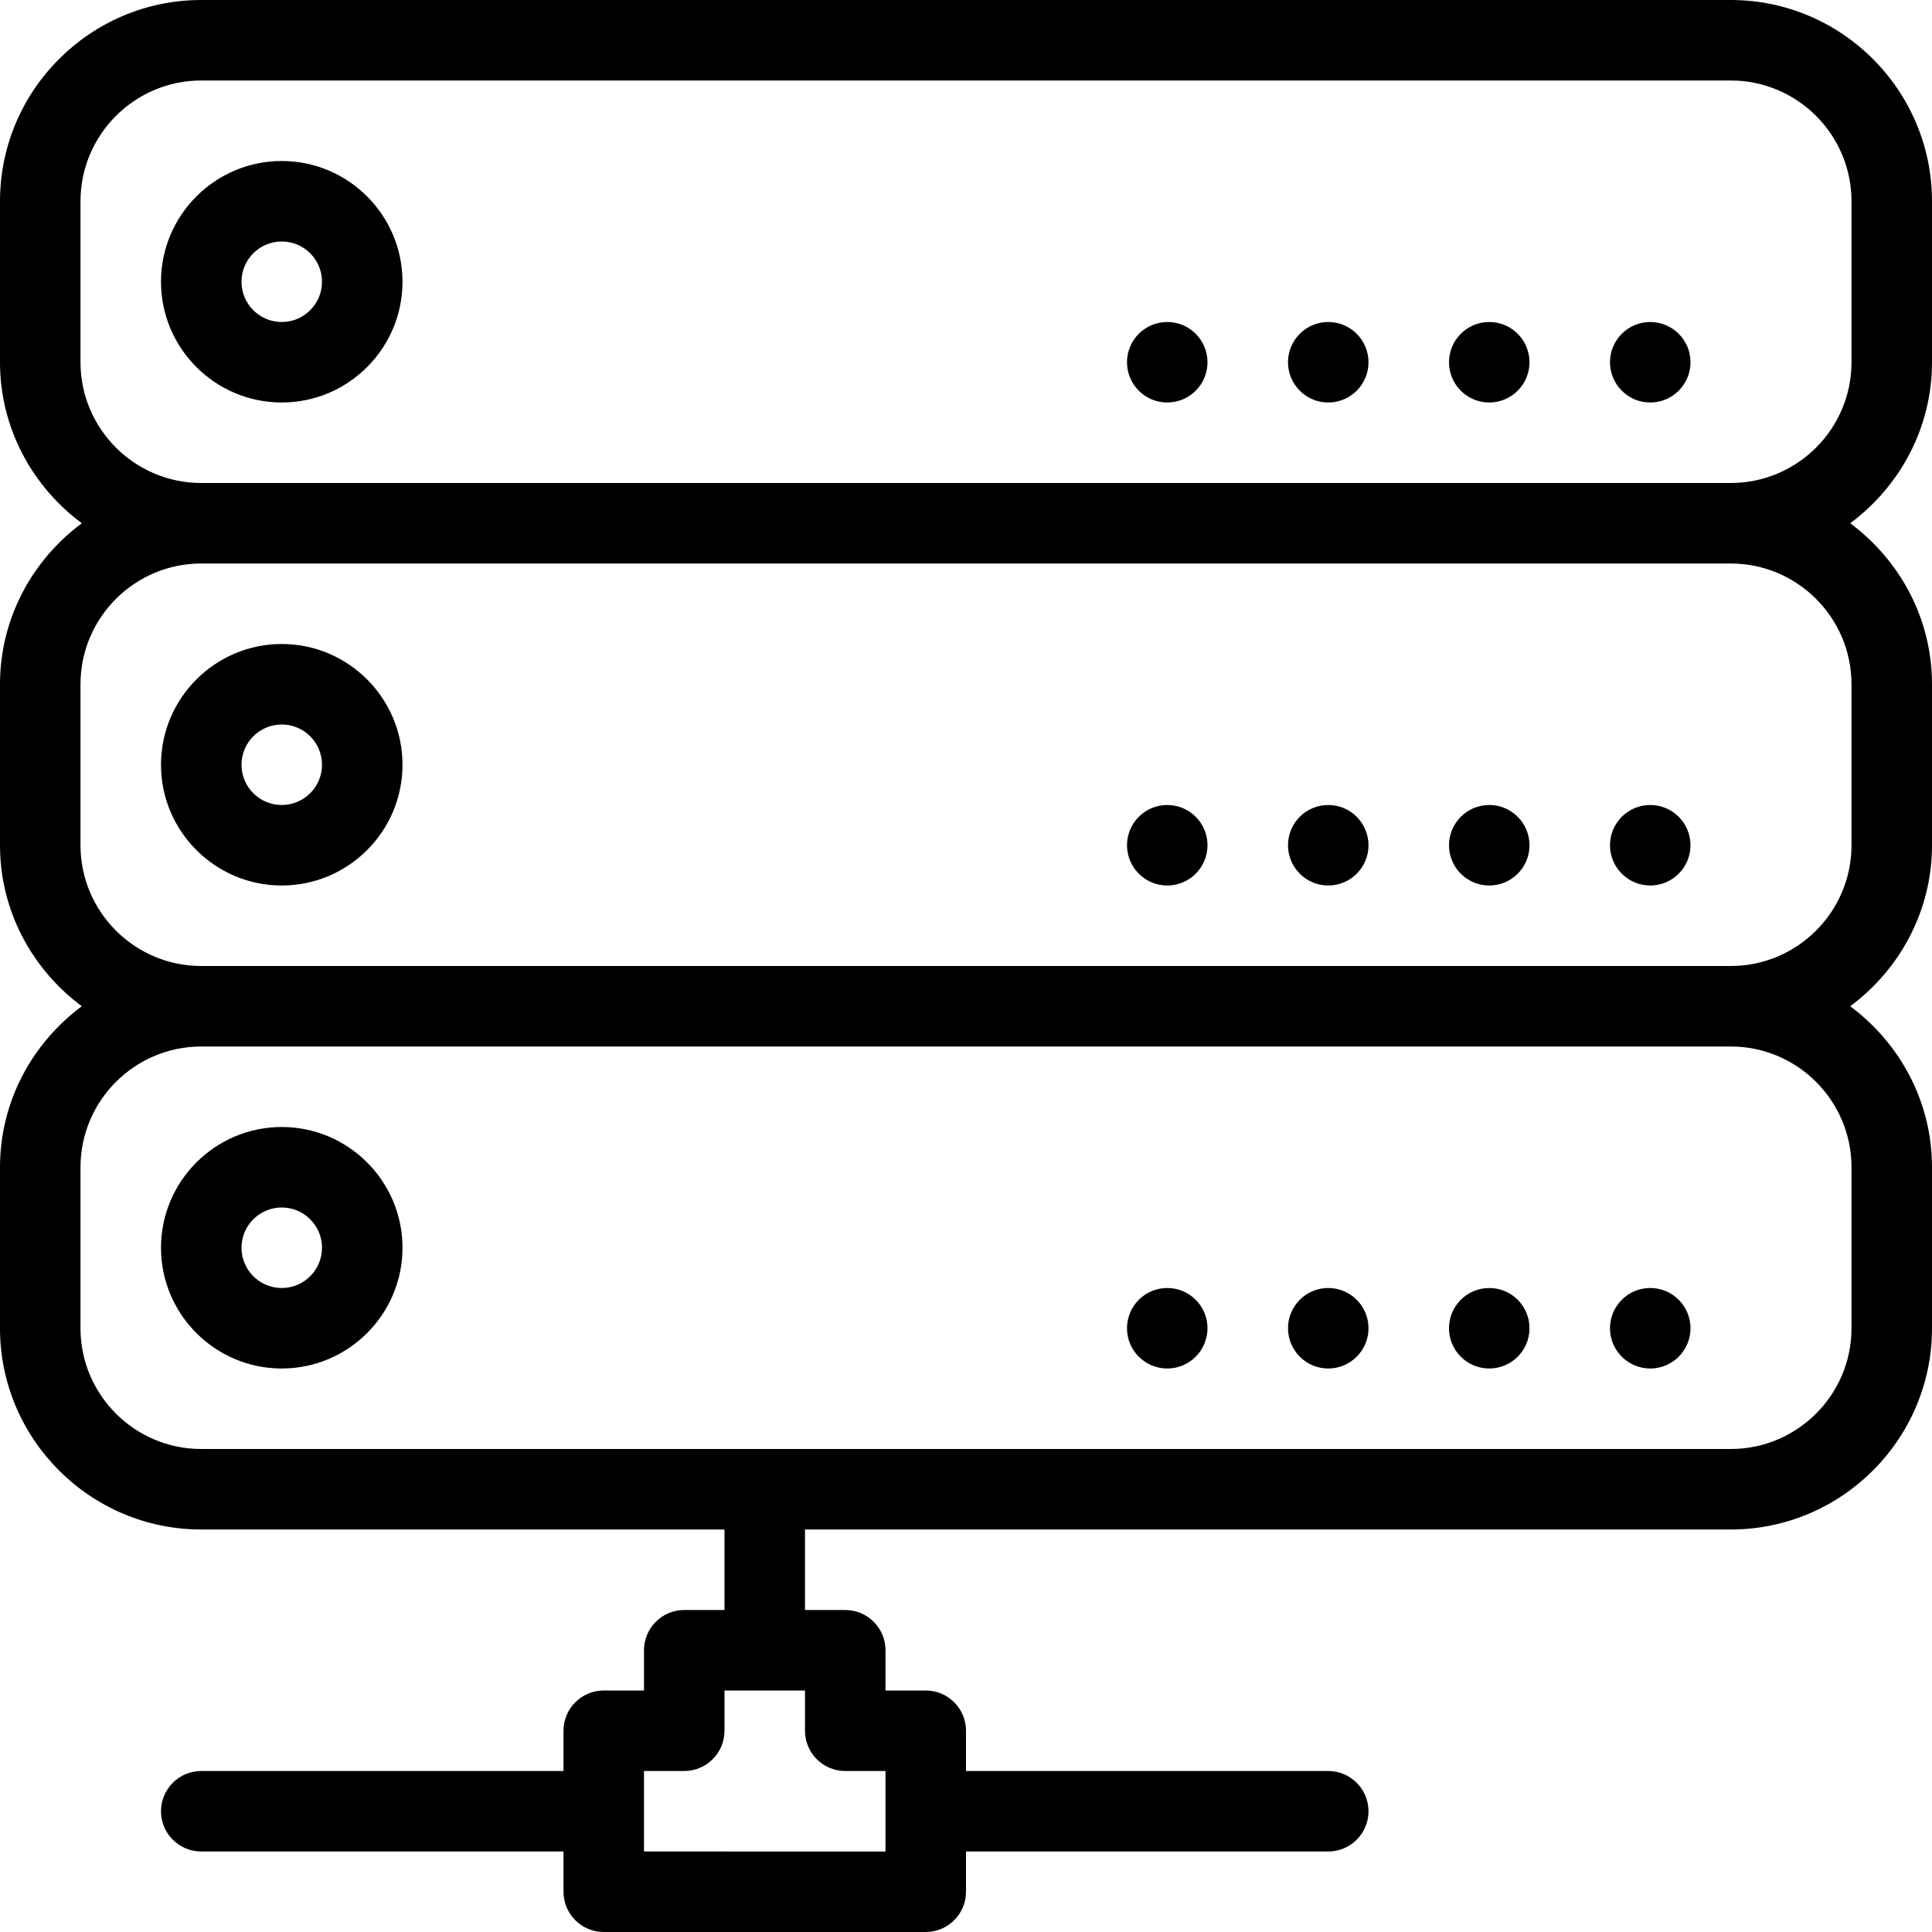 <?xml version="1.0" encoding="iso-8859-1"?>
<!-- Generator: Adobe Illustrator 19.0.0, SVG Export Plug-In . SVG Version: 6.00 Build 0)  -->
<svg version="1.1" id="Layer_1" xmlns="http://www.w3.org/2000/svg" xmlns:xlink="http://www.w3.org/1999/xlink" x="0px" y="0px"
	 viewBox="0 0 24 24" style="enable-background:new 0 0 24 24;" xml:space="preserve">
<g>
	<g>
		<path d="M14.5,16c-0.276,0-0.5,0.224-0.5,0.5c0,0.276,0.224,0.5,0.5,0.5c0.276,0,0.5-0.224,0.5-0.5C15,16.224,14.776,16,14.5,16z
			 M16.5,16c-0.276,0-0.5,0.224-0.5,0.5c0,0.276,0.224,0.5,0.5,0.5c0.276,0,0.5-0.224,0.5-0.5C17,16.224,16.776,16,16.5,16z
			 M20.5,16c-0.276,0-0.5,0.224-0.5,0.5c0,0.276,0.224,0.5,0.5,0.5c0.276,0,0.5-0.224,0.5-0.5C21,16.224,20.776,16,20.5,16z M3.5,14
			C2.673,14,2,14.673,2,15.5C2,16.327,2.673,17,3.5,17C4.327,17,5,16.327,5,15.5C5,14.673,4.327,14,3.5,14z M3.5,16
			C3.224,16,3,15.776,3,15.5S3.224,15,3.5,15S4,15.224,4,15.5S3.776,16,3.5,16z M18.5,16c-0.276,0-0.5,0.224-0.5,0.5
			c0,0.276,0.224,0.5,0.5,0.5c0.276,0,0.5-0.224,0.5-0.5C19,16.224,18.776,16,18.5,16z M3.5,8C2.673,8,2,8.673,2,9.5
			C2,10.327,2.673,11,3.5,11C4.327,11,5,10.327,5,9.5C5,8.673,4.327,8,3.5,8z M3.5,10C3.224,10,3,9.776,3,9.5S3.224,9,3.5,9
			S4,9.224,4,9.5S3.776,10,3.5,10z M24,4.5v-2C24,1.122,22.878,0,21.5,0h-19C1.122,0,0,1.122,0,2.5v2c0,0.82,0.403,1.544,1.016,2
			C0.403,6.956,0,7.68,0,8.5v2c0,0.82,0.403,1.544,1.016,2C0.403,12.956,0,13.68,0,14.5v2C0,17.878,1.122,19,2.5,19H9v1H8.5
			C8.224,20,8,20.224,8,20.5V21H7.5C7.224,21,7,21.224,7,21.5V22H2.5C2.224,22,2,22.224,2,22.5S2.224,23,2.5,23H7v0.5
			C7,23.776,7.224,24,7.5,24h4c0.276,0,0.5-0.224,0.5-0.5V23h4.5c0.276,0,0.5-0.224,0.5-0.5S16.776,22,16.5,22H12v-0.5
			c0-0.276-0.224-0.5-0.5-0.5H11v-0.5c0-0.276-0.224-0.5-0.5-0.5H10v-1h11.5c1.378,0,2.5-1.122,2.5-2.5v-2
			c0-0.82-0.403-1.544-1.016-2c0.613-0.456,1.016-1.18,1.016-2v-2c0-0.82-0.403-1.544-1.016-2C23.597,6.044,24,5.32,24,4.5z
			 M10.5,22H11v1H8v-1h0.5C8.776,22,9,21.776,9,21.5V21h1v0.5C10,21.776,10.224,22,10.5,22z M23,14.5v2c0,0.827-0.673,1.5-1.5,1.5
			h-19C1.673,18,1,17.327,1,16.5v-2C1,13.673,1.673,13,2.5,13h19C22.327,13,23,13.673,23,14.5z M23,8.5v2c0,0.827-0.673,1.5-1.5,1.5
			h-19C1.673,12,1,11.327,1,10.5v-2C1,7.673,1.673,7,2.5,7h19C22.327,7,23,7.673,23,8.5z M23,4.5C23,5.327,22.327,6,21.5,6h-19
			C1.673,6,1,5.327,1,4.5v-2C1,1.673,1.673,1,2.5,1h19C22.327,1,23,1.673,23,2.5V4.5z M14.5,4C14.224,4,14,4.224,14,4.5
			C14,4.776,14.224,5,14.5,5C14.776,5,15,4.776,15,4.5C15,4.224,14.776,4,14.5,4z M18.5,4C18.224,4,18,4.224,18,4.5
			C18,4.776,18.224,5,18.5,5C18.776,5,19,4.776,19,4.5C19,4.224,18.776,4,18.5,4z M14.5,10c-0.276,0-0.5,0.224-0.5,0.5
			c0,0.276,0.224,0.5,0.5,0.5c0.276,0,0.5-0.224,0.5-0.5C15,10.224,14.776,10,14.5,10z M20.5,4C20.224,4,20,4.224,20,4.5
			C20,4.776,20.224,5,20.5,5C20.776,5,21,4.776,21,4.5C21,4.224,20.776,4,20.5,4z M16.5,4C16.224,4,16,4.224,16,4.5
			C16,4.776,16.224,5,16.5,5C16.776,5,17,4.776,17,4.5C17,4.224,16.776,4,16.5,4z M3.5,2C2.673,2,2,2.673,2,3.5
			C2,4.327,2.673,5,3.5,5C4.327,5,5,4.327,5,3.5C5,2.673,4.327,2,3.5,2z M3.5,4C3.224,4,3,3.776,3,3.5S3.224,3,3.5,3S4,3.224,4,3.5
			S3.776,4,3.5,4z M18.5,10c-0.276,0-0.5,0.224-0.5,0.5c0,0.276,0.224,0.5,0.5,0.5c0.276,0,0.5-0.224,0.5-0.5
			C19,10.224,18.776,10,18.5,10z M16.5,10c-0.276,0-0.5,0.224-0.5,0.5c0,0.276,0.224,0.5,0.5,0.5c0.276,0,0.5-0.224,0.5-0.5
			C17,10.224,16.776,10,16.5,10z M20.5,10c-0.276,0-0.5,0.224-0.5,0.5c0,0.276,0.224,0.5,0.5,0.5c0.276,0,0.5-0.224,0.5-0.5
			C21,10.224,20.776,10,20.5,10z"/>
	</g>
</g>
</svg>
